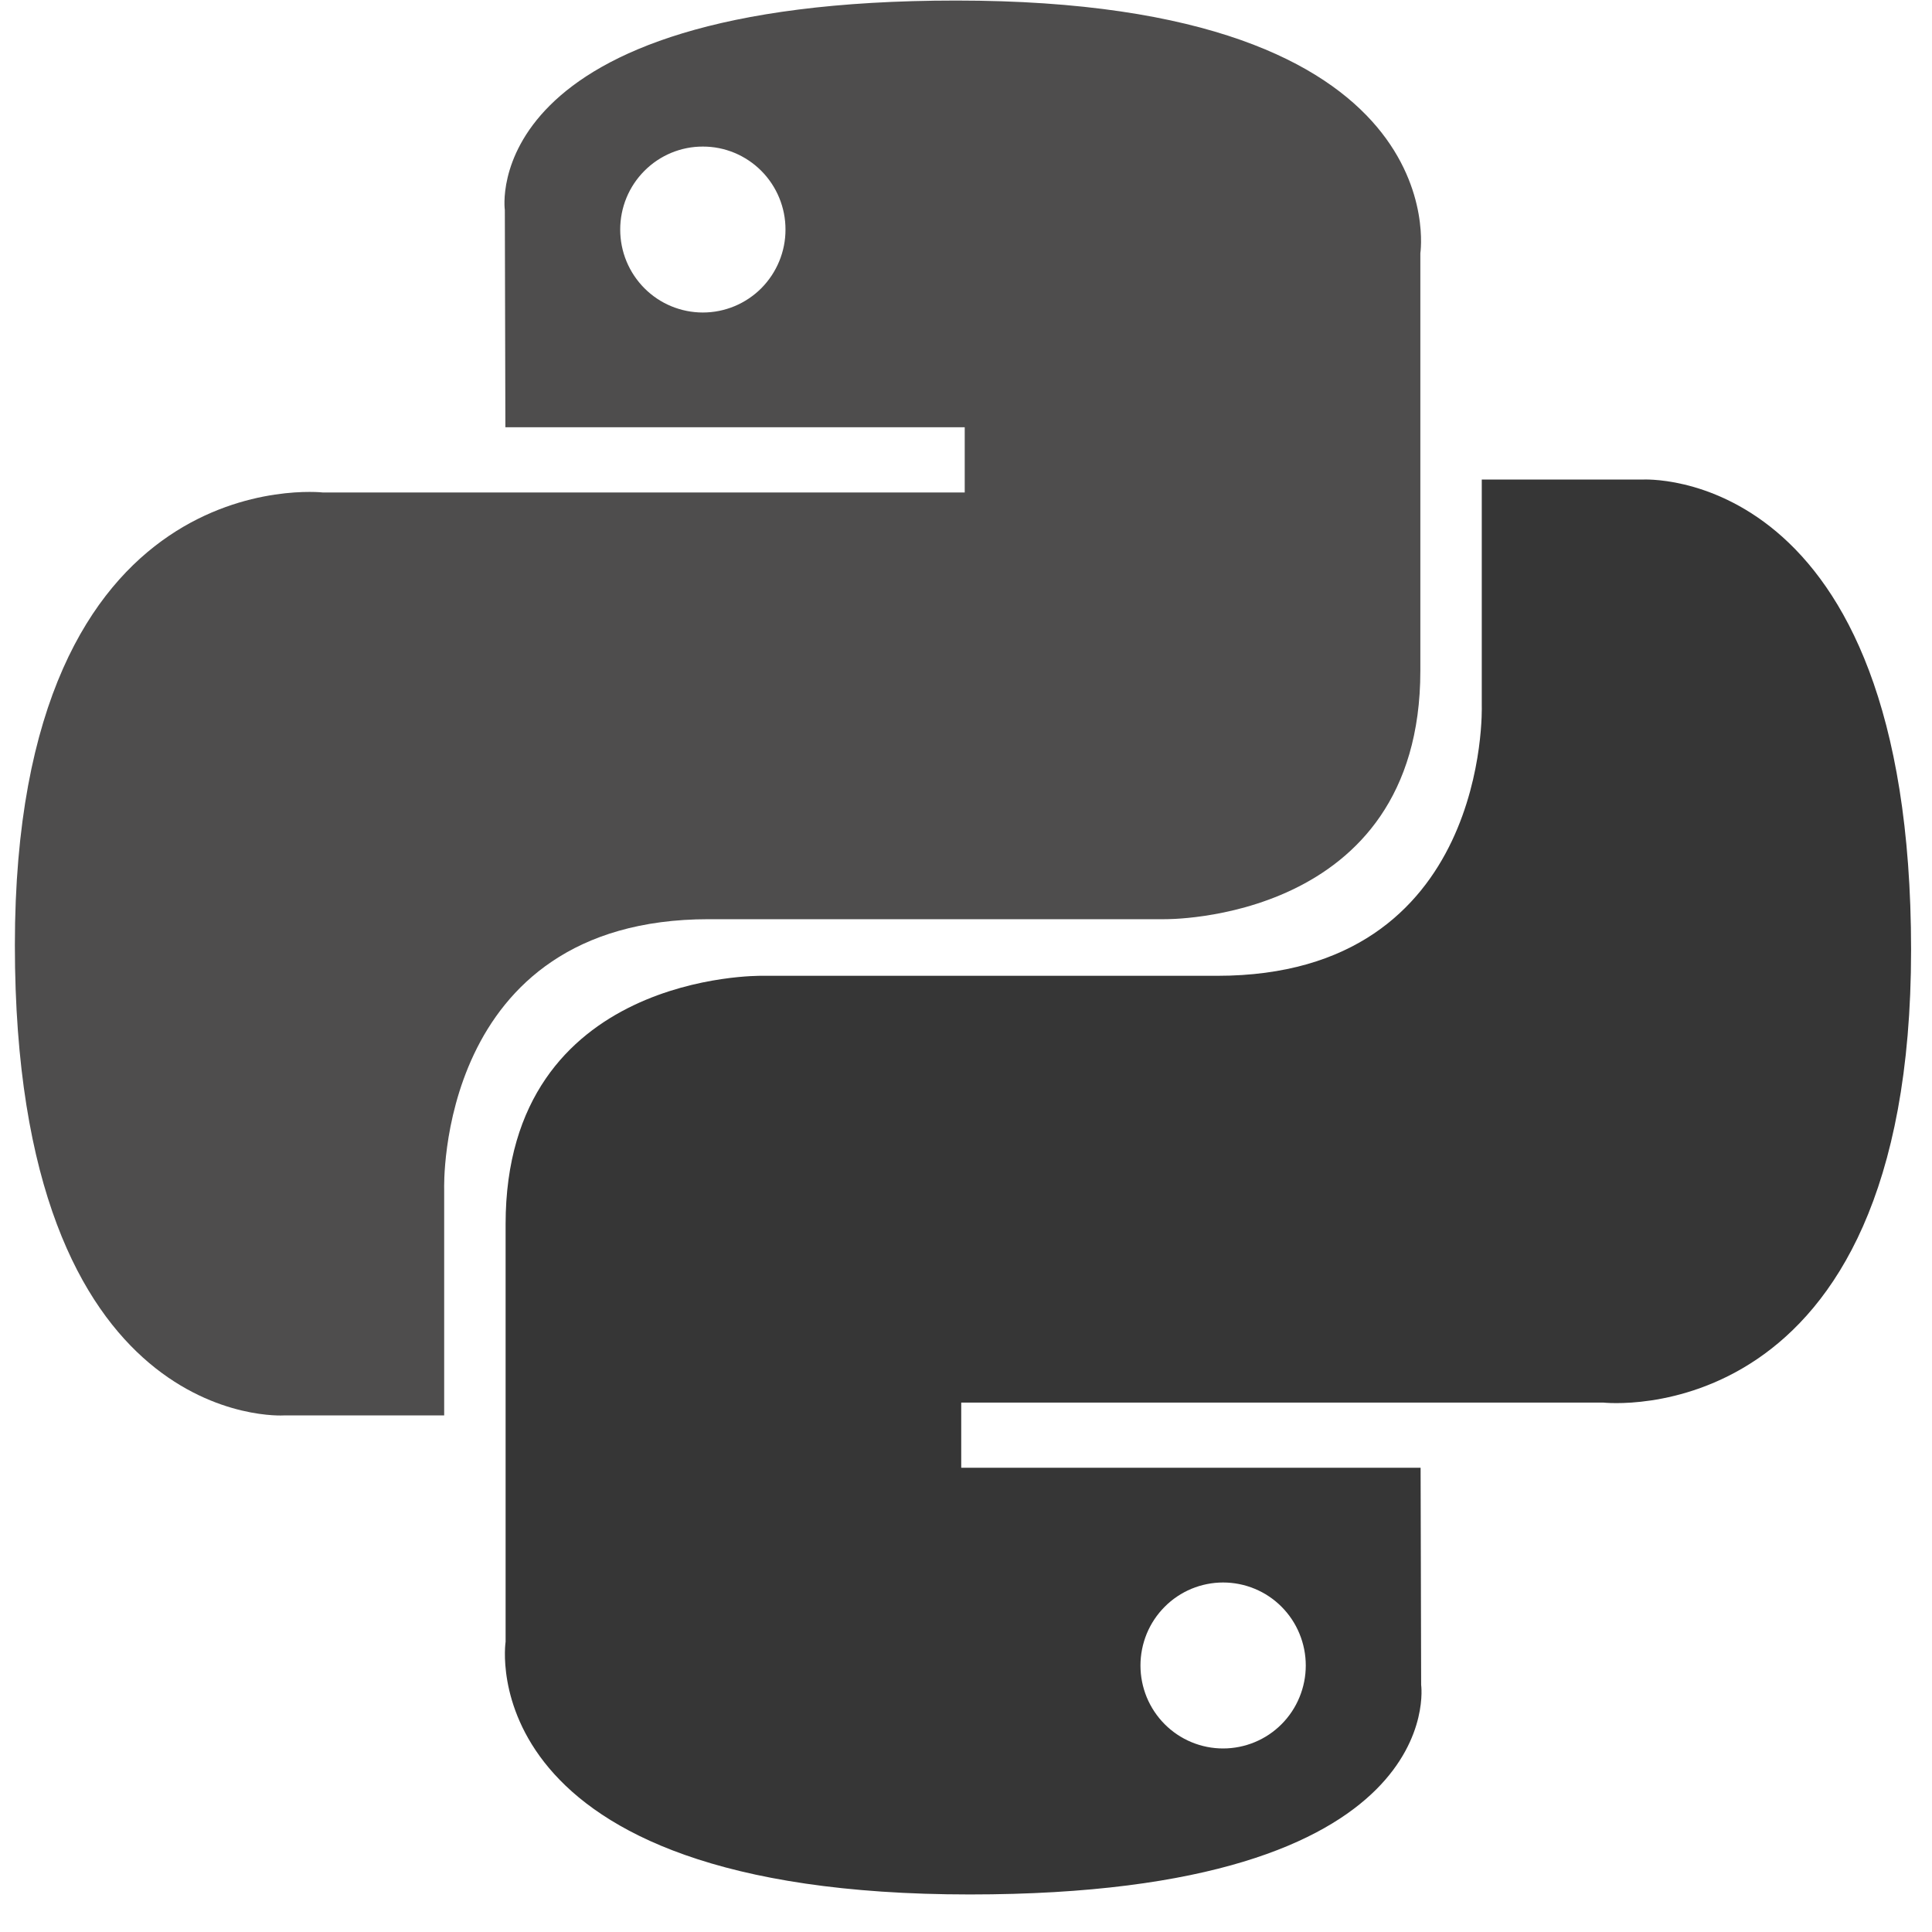 <svg width="53" height="53" viewBox="0 0 53 53" fill="none" xmlns="http://www.w3.org/2000/svg">
  <g clip-path="url(#clip0)">
    <path d="M26.23 0.015C13.024 0.015 13.849 5.764 13.849 5.764L13.864 11.721H26.465V13.51H8.858C8.858 13.51 0.408 12.547 0.408 25.925C0.408 39.304 7.784 38.829 7.784 38.829H12.185V32.621C12.185 32.621 11.948 25.216 19.443 25.216H31.942C31.942 25.216 38.964 25.33 38.964 18.402V6.947C38.964 6.947 40.031 0.015 26.23 0.015ZM19.281 4.021C19.579 4.02 19.874 4.079 20.149 4.193C20.424 4.308 20.674 4.475 20.885 4.687C21.095 4.898 21.262 5.149 21.376 5.425C21.49 5.702 21.549 5.998 21.548 6.297C21.549 6.596 21.49 6.892 21.376 7.168C21.262 7.444 21.095 7.695 20.885 7.907C20.674 8.118 20.424 8.286 20.149 8.4C19.874 8.514 19.579 8.573 19.281 8.573C18.983 8.573 18.689 8.514 18.413 8.4C18.138 8.286 17.888 8.118 17.678 7.907C17.467 7.695 17.3 7.444 17.186 7.168C17.072 6.892 17.014 6.596 17.014 6.297C17.014 5.998 17.072 5.702 17.186 5.425C17.3 5.149 17.467 4.898 17.678 4.687C17.888 4.475 18.138 4.308 18.413 4.193C18.689 4.079 18.983 4.02 19.281 4.021Z" fill="#4E4D4D"/>
    <path d="M26.605 51.97C39.81 51.97 38.986 46.221 38.986 46.221L38.971 40.264H26.369V38.476H43.976C43.976 38.476 52.426 39.438 52.426 26.06C52.426 12.682 45.051 13.156 45.051 13.156H40.649V19.364C40.649 19.364 40.886 26.769 33.391 26.769H20.892C20.892 26.769 13.87 26.655 13.87 33.583V45.038C13.87 45.038 12.804 51.97 26.605 51.97H26.605ZM33.553 47.965C33.256 47.965 32.961 47.907 32.685 47.792C32.41 47.678 32.16 47.51 31.95 47.299C31.739 47.087 31.572 46.836 31.458 46.56C31.345 46.284 31.286 45.988 31.286 45.689C31.286 45.39 31.345 45.094 31.458 44.817C31.572 44.541 31.739 44.29 31.95 44.079C32.16 43.867 32.41 43.7 32.685 43.585C32.961 43.471 33.256 43.412 33.553 43.412C33.851 43.412 34.146 43.471 34.421 43.585C34.697 43.699 34.947 43.867 35.157 44.078C35.368 44.29 35.535 44.541 35.648 44.817C35.762 45.093 35.821 45.39 35.821 45.689C35.821 45.988 35.762 46.284 35.648 46.56C35.535 46.836 35.368 47.087 35.157 47.299C34.947 47.51 34.697 47.678 34.421 47.792C34.146 47.906 33.851 47.965 33.553 47.965V47.965Z" fill="#363636"/>
  </g>
  <defs>
    <clipPath id="clip0">
      <rect width="52.149" height="52.149" fill="white" transform="translate(0.378)"/>
    </clipPath>
  </defs>
</svg>
